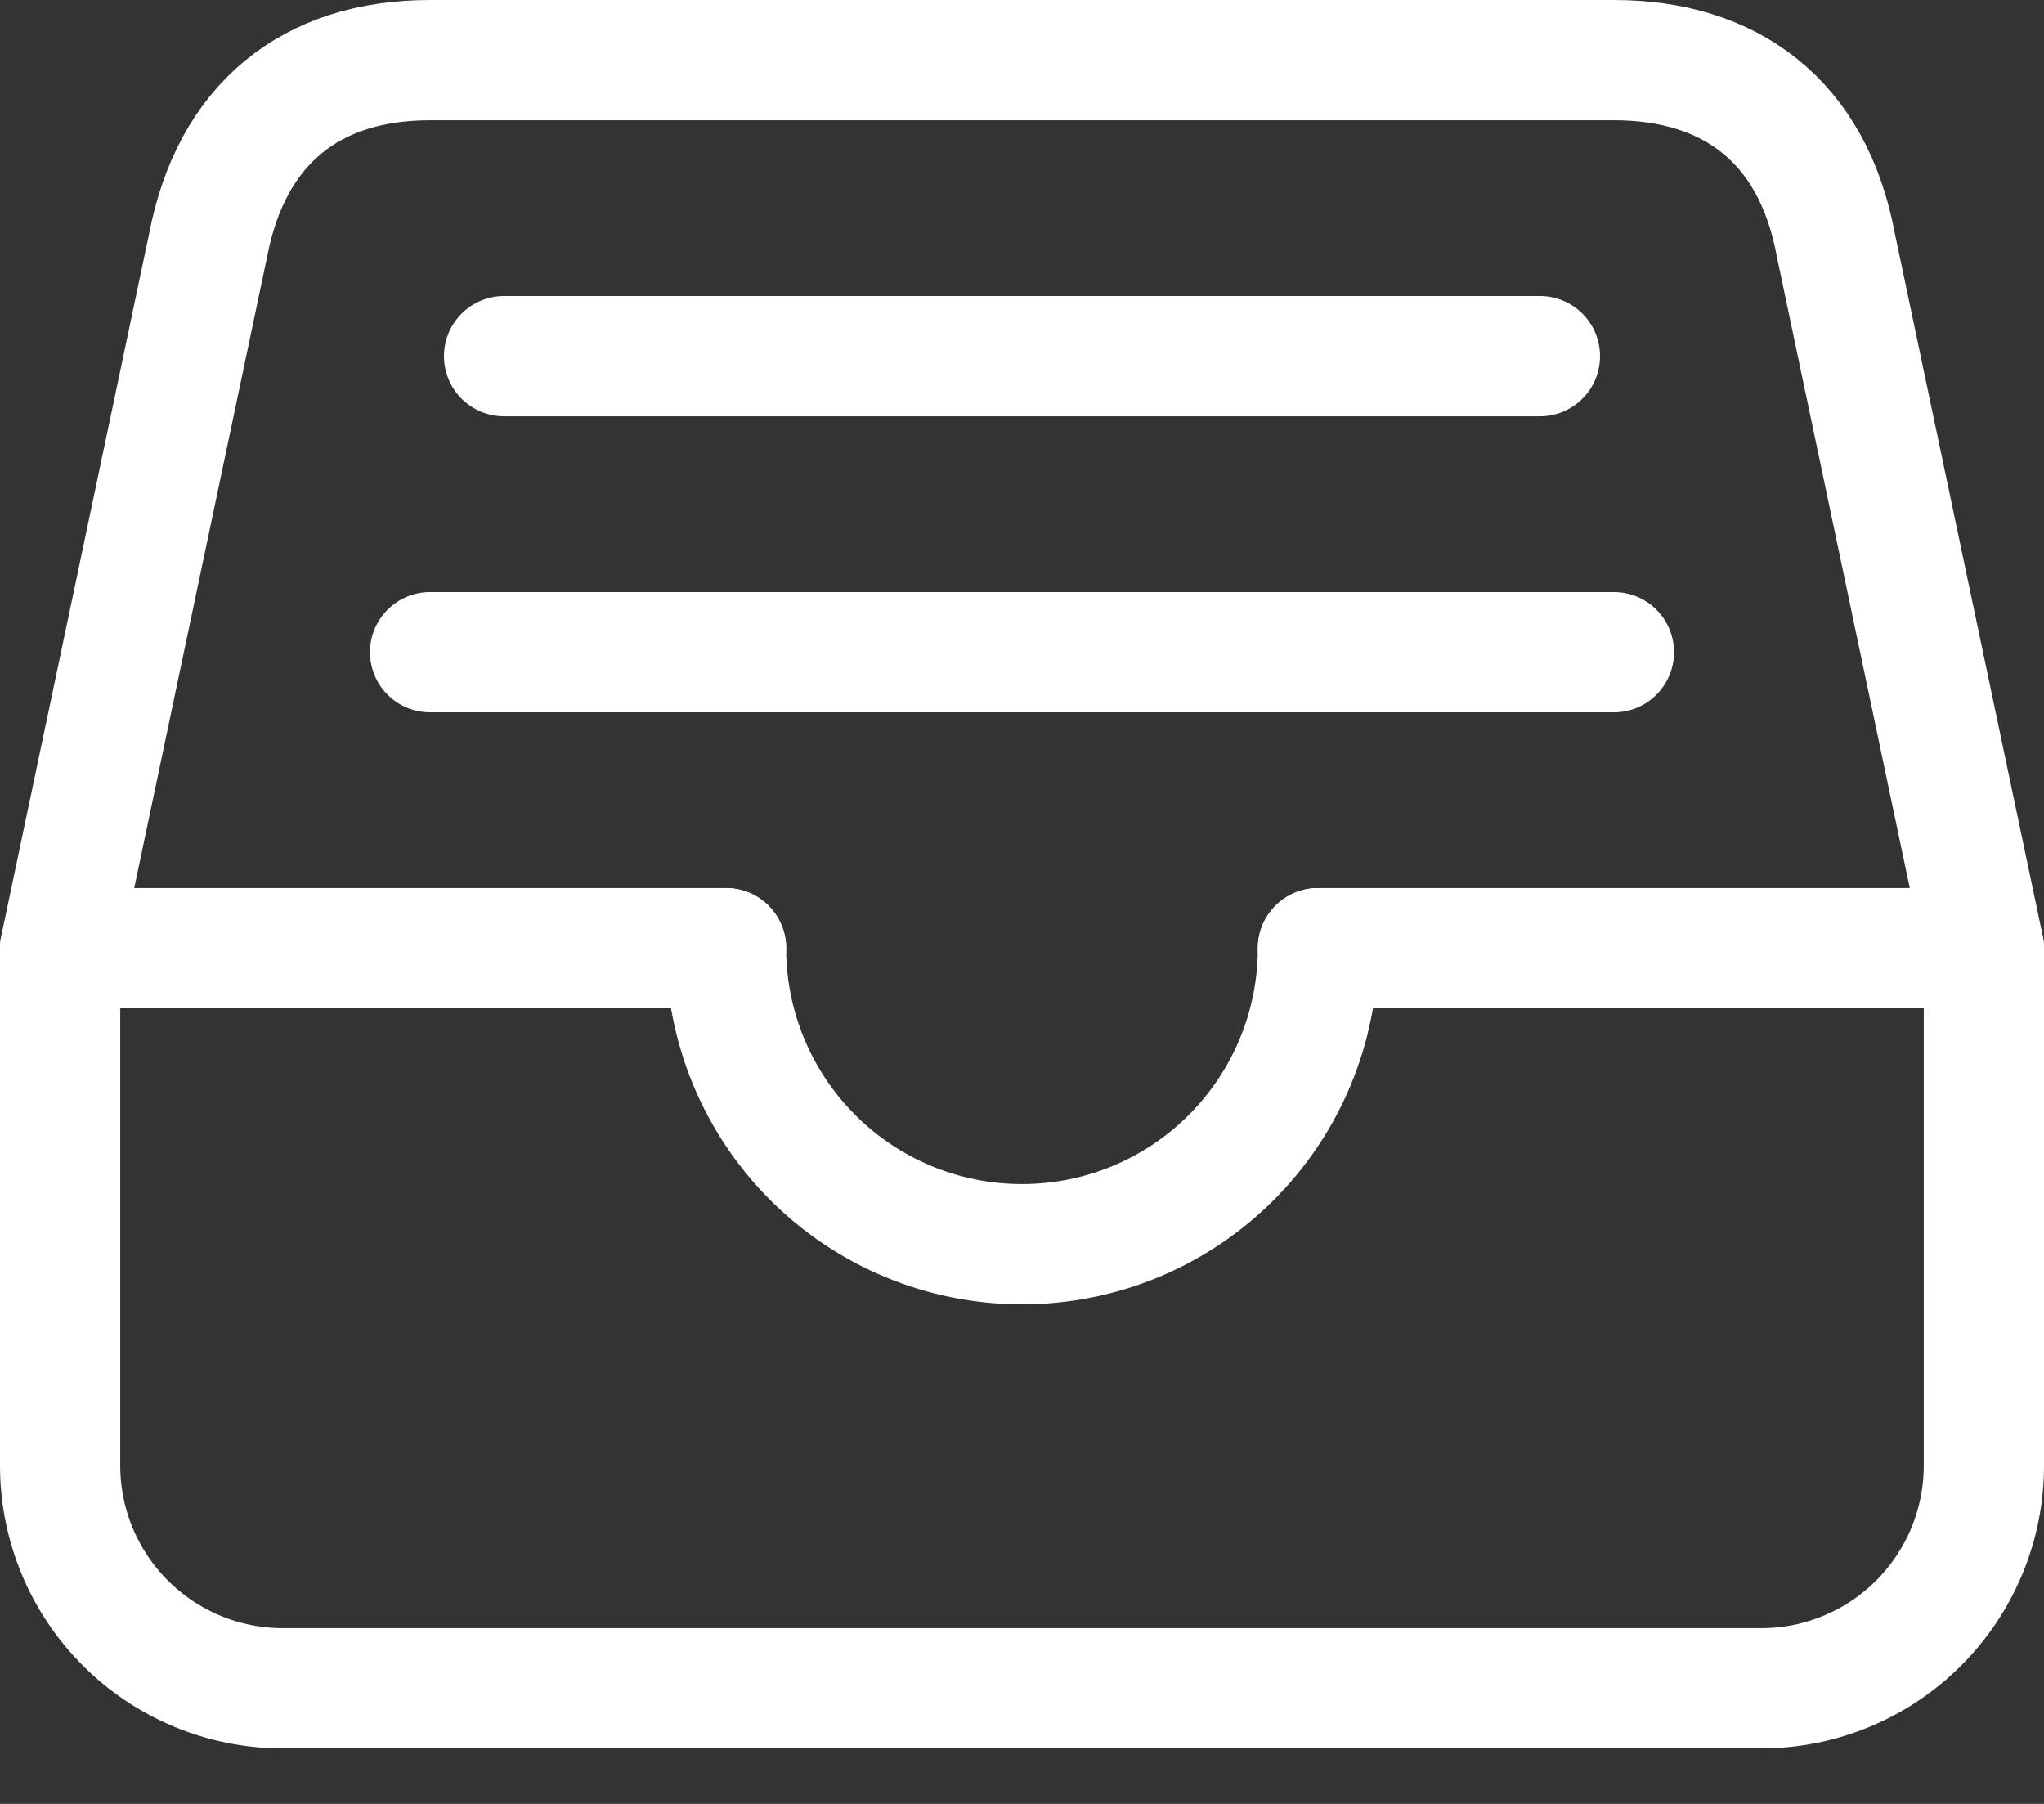 <svg width="34" height="30" viewBox="0 0 34 30" fill="none" xmlns="http://www.w3.org/2000/svg">
<rect x="0" y="0" width="34" height="30" fill="#333333" stroke="none"/>
<path d="M26.846 1H7.154C5.154 1 3.846 2.077 3.462 4.077L1 15.769V24.385C1.003 25.363 1.393 26.3 2.085 26.992C2.776 27.684 3.714 28.074 4.692 28.077H29.308C30.286 28.074 31.224 27.684 31.915 26.992C32.607 26.3 32.997 25.363 33 24.385V15.769L30.538 4.077C30.154 2 28.769 1 26.846 1Z" stroke="white" stroke-width="2" stroke-linejoin="round"/>
<path d="M1 15.769H12.077" stroke="white" stroke-width="2" stroke-linecap="round" stroke-linejoin="round"/>
<path d="M21.923 15.769H33" stroke="white" stroke-width="2" stroke-linecap="round" stroke-linejoin="round"/>
<path d="M12.077 15.769C12.077 17.075 12.596 18.327 13.519 19.25C14.442 20.174 15.694 20.692 17 20.692C18.306 20.692 19.558 20.174 20.481 19.25C21.404 18.327 21.923 17.075 21.923 15.769" stroke="white" stroke-width="2" stroke-linecap="round" stroke-linejoin="round"/>
<path d="M8.385 5.923H25.615" stroke="white" stroke-width="2" stroke-linecap="round" stroke-linejoin="round"/>
<path d="M7.154 10.846H26.846" stroke="white" stroke-width="2" stroke-linecap="round" stroke-linejoin="round"/>
</svg>
